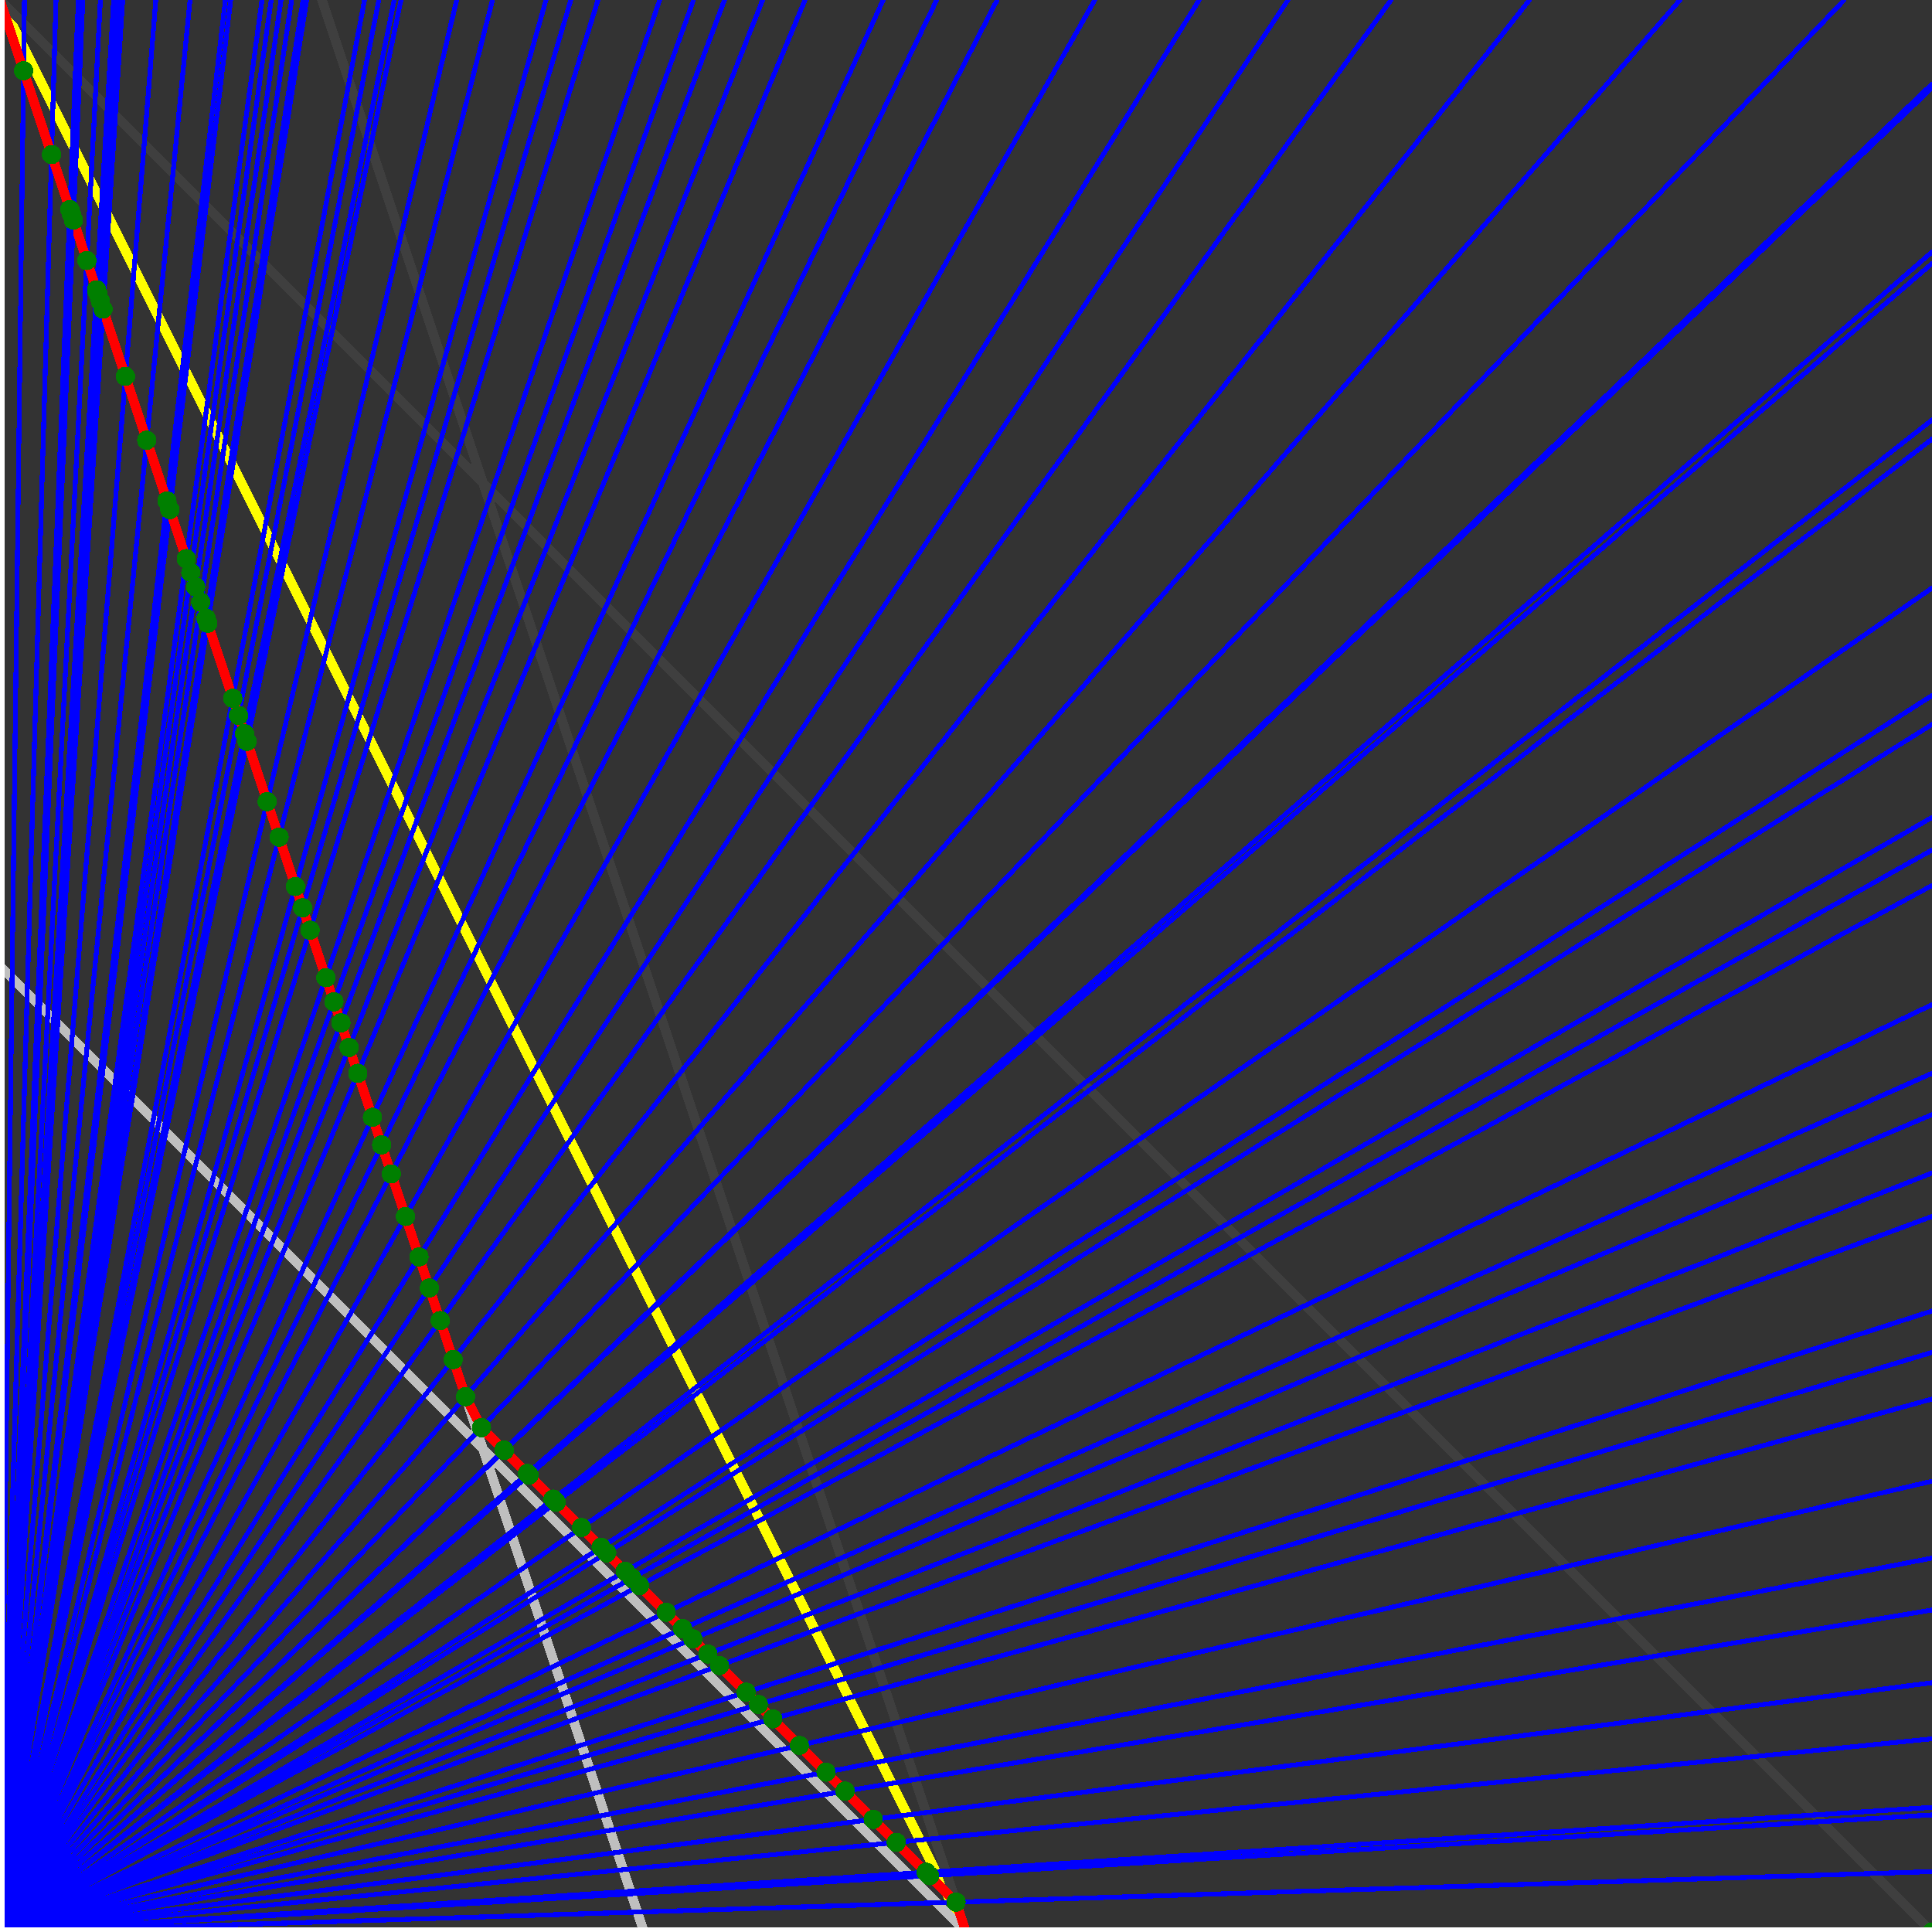 <svg xmlns="http://www.w3.org/2000/svg" version="1.1" width = "750" height = "750" viewBox = "0 0 750 750"  shape-rendering="crispEdges">
<rect x="0" y="0" width="750" height="750" fill="#333333" stroke="none"/>
<path stroke-linejoin="round" stroke-linecap="round" stroke="rgb(255,255,0)" stroke-width="3.75" fill="none" d="M 375 750 L 0 0 " />
<path stroke-linejoin="round" stroke-linecap="round" stroke="rgb(63,63,63)" stroke-width="3.75" fill="none" d="M 0 0 L 750 750 M 375 750 L 125 0 " />
<path stroke-linejoin="round" stroke-linecap="round" stroke="rgb(191,191,191)" stroke-width="3.75" fill="none" d="M 0 375 L 375 750 M 0 0 L 250 750 " />
<path stroke-linejoin="round" stroke-linecap="round" stroke="rgb(0,0,255)" stroke-width="1.875" fill="none" d="M 0 750 L 750 726.562 " />
<path stroke-linejoin="round" stroke-linecap="round" stroke="rgb(255,0,0)" stroke-width="3.75" fill="none" d="M 371.134 738.402 L 375 750 " />
<path stroke-linejoin="round" stroke-linecap="round" stroke="rgb(0,0,255)" stroke-width="1.875" fill="none" d="M 0 750 L 750 704.545 " />
<path stroke-linejoin="round" stroke-linecap="round" stroke="rgb(255,0,0)" stroke-width="3.75" fill="none" d="M 360.862 728.13 L 371.134 738.402 " />
<path stroke-linejoin="round" stroke-linecap="round" stroke="rgb(0,0,255)" stroke-width="1.875" fill="none" d="M 0 750 L 750 701.613 " />
<path stroke-linejoin="round" stroke-linecap="round" stroke="rgb(255,0,0)" stroke-width="3.75" fill="none" d="M 359.536 726.804 L 360.862 728.13 " />
<path stroke-linejoin="round" stroke-linecap="round" stroke="rgb(0,0,255)" stroke-width="1.875" fill="none" d="M 0 750 L 750 675 " />
<path stroke-linejoin="round" stroke-linecap="round" stroke="rgb(255,0,0)" stroke-width="3.75" fill="none" d="M 347.938 715.206 L 359.536 726.804 " />
<path stroke-linejoin="round" stroke-linecap="round" stroke="rgb(0,0,255)" stroke-width="1.875" fill="none" d="M 0 750 L 750 653.226 " />
<path stroke-linejoin="round" stroke-linecap="round" stroke="rgb(255,0,0)" stroke-width="3.75" fill="none" d="M 338.991 706.259 L 347.938 715.206 " />
<path stroke-linejoin="round" stroke-linecap="round" stroke="rgb(0,0,255)" stroke-width="1.875" fill="none" d="M 0 750 L 750 625 " />
<path stroke-linejoin="round" stroke-linecap="round" stroke="rgb(255,0,0)" stroke-width="3.75" fill="none" d="M 328.056 695.324 L 338.991 706.259 " />
<path stroke-linejoin="round" stroke-linecap="round" stroke="rgb(0,0,255)" stroke-width="1.875" fill="none" d="M 0 750 L 750 604.839 " />
<path stroke-linejoin="round" stroke-linecap="round" stroke="rgb(255,0,0)" stroke-width="3.75" fill="none" d="M 320.667 687.935 L 328.056 695.324 " />
<path stroke-linejoin="round" stroke-linecap="round" stroke="rgb(0,0,255)" stroke-width="1.875" fill="none" d="M 0 750 L 750 575 " />
<path stroke-linejoin="round" stroke-linecap="round" stroke="rgb(255,0,0)" stroke-width="3.75" fill="none" d="M 310.323 677.591 L 320.667 687.935 " />
<path stroke-linejoin="round" stroke-linecap="round" stroke="rgb(0,0,255)" stroke-width="1.875" fill="none" d="M 0 750 L 750 543.103 " />
<path stroke-linejoin="round" stroke-linecap="round" stroke="rgb(255,0,0)" stroke-width="3.75" fill="none" d="M 299.979 667.247 L 310.323 677.591 " />
<path stroke-linejoin="round" stroke-linecap="round" stroke="rgb(0,0,255)" stroke-width="1.875" fill="none" d="M 0 750 L 750 525 " />
<path stroke-linejoin="round" stroke-linecap="round" stroke="rgb(255,0,0)" stroke-width="3.75" fill="none" d="M 294.409 661.677 L 299.979 667.247 " />
<path stroke-linejoin="round" stroke-linecap="round" stroke="rgb(0,0,255)" stroke-width="1.875" fill="none" d="M 0 750 L 750 508.929 " />
<path stroke-linejoin="round" stroke-linecap="round" stroke="rgb(255,0,0)" stroke-width="3.75" fill="none" d="M 289.635 656.903 L 294.409 661.677 " />
<path stroke-linejoin="round" stroke-linecap="round" stroke="rgb(0,0,255)" stroke-width="1.875" fill="none" d="M 0 750 L 750 472.222 " />
<path stroke-linejoin="round" stroke-linecap="round" stroke="rgb(255,0,0)" stroke-width="3.75" fill="none" d="M 279.291 646.559 L 289.635 656.903 " />
<path stroke-linejoin="round" stroke-linecap="round" stroke="rgb(0,0,255)" stroke-width="1.875" fill="none" d="M 0 750 L 750 455.357 " />
<path stroke-linejoin="round" stroke-linecap="round" stroke="rgb(255,0,0)" stroke-width="3.75" fill="none" d="M 274.782 642.05 L 279.291 646.559 " />
<path stroke-linejoin="round" stroke-linecap="round" stroke="rgb(0,0,255)" stroke-width="1.875" fill="none" d="M 0 750 L 750 432.692 " />
<path stroke-linejoin="round" stroke-linecap="round" stroke="rgb(255,0,0)" stroke-width="3.75" fill="none" d="M 268.947 636.215 L 274.782 642.05 " />
<path stroke-linejoin="round" stroke-linecap="round" stroke="rgb(0,0,255)" stroke-width="1.875" fill="none" d="M 0 750 L 750 416.667 " />
<path stroke-linejoin="round" stroke-linecap="round" stroke="rgb(255,0,0)" stroke-width="3.75" fill="none" d="M 264.968 632.236 L 268.947 636.215 " />
<path stroke-linejoin="round" stroke-linecap="round" stroke="rgb(0,0,255)" stroke-width="1.875" fill="none" d="M 0 750 L 750 390 " />
<path stroke-linejoin="round" stroke-linecap="round" stroke="rgb(255,0,0)" stroke-width="3.75" fill="none" d="M 258.603 625.871 L 264.968 632.236 " />
<path stroke-linejoin="round" stroke-linecap="round" stroke="rgb(0,0,255)" stroke-width="1.875" fill="none" d="M 0 750 L 750 343.75 " />
<path stroke-linejoin="round" stroke-linecap="round" stroke="rgb(255,0,0)" stroke-width="3.75" fill="none" d="M 248.259 615.527 L 258.603 625.871 " />
<path stroke-linejoin="round" stroke-linecap="round" stroke="rgb(0,0,255)" stroke-width="1.875" fill="none" d="M 0 750 L 750 330 " />
<path stroke-linejoin="round" stroke-linecap="round" stroke="rgb(255,0,0)" stroke-width="3.75" fill="none" d="M 245.341 612.609 L 248.259 615.527 " />
<path stroke-linejoin="round" stroke-linecap="round" stroke="rgb(0,0,255)" stroke-width="1.875" fill="none" d="M 0 750 L 750 317.308 " />
<path stroke-linejoin="round" stroke-linecap="round" stroke="rgb(255,0,0)" stroke-width="3.75" fill="none" d="M 242.708 609.976 L 245.341 612.609 " />
<path stroke-linejoin="round" stroke-linecap="round" stroke="rgb(0,0,255)" stroke-width="1.875" fill="none" d="M 0 750 L 750 281.25 " />
<path stroke-linejoin="round" stroke-linecap="round" stroke="rgb(255,0,0)" stroke-width="3.75" fill="none" d="M 235.527 602.795 L 242.708 609.976 " />
<path stroke-linejoin="round" stroke-linecap="round" stroke="rgb(0,0,255)" stroke-width="1.875" fill="none" d="M 0 750 L 750 270 " />
<path stroke-linejoin="round" stroke-linecap="round" stroke="rgb(255,0,0)" stroke-width="3.75" fill="none" d="M 233.373 600.641 L 235.527 602.795 " />
<path stroke-linejoin="round" stroke-linecap="round" stroke="rgb(0,0,255)" stroke-width="1.875" fill="none" d="M 0 750 L 750 228.261 " />
<path stroke-linejoin="round" stroke-linecap="round" stroke="rgb(255,0,0)" stroke-width="3.75" fill="none" d="M 225.714 592.982 L 233.373 600.641 " />
<path stroke-linejoin="round" stroke-linecap="round" stroke="rgb(0,0,255)" stroke-width="1.875" fill="none" d="M 0 750 L 750 170.455 " />
<path stroke-linejoin="round" stroke-linecap="round" stroke="rgb(255,0,0)" stroke-width="3.75" fill="none" d="M 215.9 583.168 L 225.714 592.982 " />
<path stroke-linejoin="round" stroke-linecap="round" stroke="rgb(0,0,255)" stroke-width="1.875" fill="none" d="M 0 750 L 750 163.043 " />
<path stroke-linejoin="round" stroke-linecap="round" stroke="rgb(255,0,0)" stroke-width="3.75" fill="none" d="M 214.703 581.971 L 215.9 583.168 " />
<path stroke-linejoin="round" stroke-linecap="round" stroke="rgb(0,0,255)" stroke-width="1.875" fill="none" d="M 0 750 L 750 102.273 " />
<path stroke-linejoin="round" stroke-linecap="round" stroke="rgb(255,0,0)" stroke-width="3.75" fill="none" d="M 205.368 572.636 L 214.703 581.971 " />
<path stroke-linejoin="round" stroke-linecap="round" stroke="rgb(0,0,255)" stroke-width="1.875" fill="none" d="M 0 750 L 750 97.826 " />
<path stroke-linejoin="round" stroke-linecap="round" stroke="rgb(255,0,0)" stroke-width="3.75" fill="none" d="M 204.717 571.985 L 205.368 572.636 " />
<path stroke-linejoin="round" stroke-linecap="round" stroke="rgb(0,0,255)" stroke-width="1.875" fill="none" d="M 0 750 L 750 34.091 " />
<path stroke-linejoin="round" stroke-linecap="round" stroke="rgb(255,0,0)" stroke-width="3.75" fill="none" d="M 195.816 563.084 L 204.717 571.985 " />
<path stroke-linejoin="round" stroke-linecap="round" stroke="rgb(0,0,255)" stroke-width="1.875" fill="none" d="M 0 750 L 750 32.609 " />
<path stroke-linejoin="round" stroke-linecap="round" stroke="rgb(255,0,0)" stroke-width="3.75" fill="none" d="M 195.619 562.887 L 195.816 563.084 " />
<path stroke-linejoin="round" stroke-linecap="round" stroke="rgb(0,0,255)" stroke-width="1.875" fill="none" d="M 0 750 L 715.909 0 " />
<path stroke-linejoin="round" stroke-linecap="round" stroke="rgb(255,0,0)" stroke-width="3.75" fill="none" d="M 186.916 554.184 L 195.619 562.887 " />
<path stroke-linejoin="round" stroke-linecap="round" stroke="rgb(0,0,255)" stroke-width="1.875" fill="none" d="M 0 750 L 652.174 0 " />
<path stroke-linejoin="round" stroke-linecap="round" stroke="rgb(255,0,0)" stroke-width="3.75" fill="none" d="M 180.723 542.169 L 186.916 554.184 " />
<path stroke-linejoin="round" stroke-linecap="round" stroke="rgb(0,0,255)" stroke-width="1.875" fill="none" d="M 0 750 L 593.75 0 " />
<path stroke-linejoin="round" stroke-linecap="round" stroke="rgb(255,0,0)" stroke-width="3.75" fill="none" d="M 175.926 527.778 L 180.723 542.169 " />
<path stroke-linejoin="round" stroke-linecap="round" stroke="rgb(0,0,255)" stroke-width="1.875" fill="none" d="M 0 750 L 540 0 " />
<path stroke-linejoin="round" stroke-linecap="round" stroke="rgb(255,0,0)" stroke-width="3.75" fill="none" d="M 170.886 512.658 L 175.926 527.778 " />
<path stroke-linejoin="round" stroke-linecap="round" stroke="rgb(0,0,255)" stroke-width="1.875" fill="none" d="M 0 750 L 500 0 " />
<path stroke-linejoin="round" stroke-linecap="round" stroke="rgb(255,0,0)" stroke-width="3.75" fill="none" d="M 166.667 500 L 170.886 512.658 " />
<path stroke-linejoin="round" stroke-linecap="round" stroke="rgb(0,0,255)" stroke-width="1.875" fill="none" d="M 0 750 L 465.517 0 " />
<path stroke-linejoin="round" stroke-linecap="round" stroke="rgb(255,0,0)" stroke-width="3.75" fill="none" d="M 162.651 487.952 L 166.667 500 " />
<path stroke-linejoin="round" stroke-linecap="round" stroke="rgb(0,0,255)" stroke-width="1.875" fill="none" d="M 0 750 L 425 0 " />
<path stroke-linejoin="round" stroke-linecap="round" stroke="rgb(255,0,0)" stroke-width="3.75" fill="none" d="M 157.407 472.222 L 162.651 487.952 " />
<path stroke-linejoin="round" stroke-linecap="round" stroke="rgb(0,0,255)" stroke-width="1.875" fill="none" d="M 0 750 L 387.097 0 " />
<path stroke-linejoin="round" stroke-linecap="round" stroke="rgb(255,0,0)" stroke-width="3.75" fill="none" d="M 151.899 455.696 L 157.407 472.222 " />
<path stroke-linejoin="round" stroke-linecap="round" stroke="rgb(0,0,255)" stroke-width="1.875" fill="none" d="M 0 750 L 363.636 0 " />
<path stroke-linejoin="round" stroke-linecap="round" stroke="rgb(255,0,0)" stroke-width="3.75" fill="none" d="M 148.148 444.444 L 151.899 455.696 " />
<path stroke-linejoin="round" stroke-linecap="round" stroke="rgb(0,0,255)" stroke-width="1.875" fill="none" d="M 0 750 L 342.857 0 " />
<path stroke-linejoin="round" stroke-linecap="round" stroke="rgb(255,0,0)" stroke-width="3.75" fill="none" d="M 144.578 433.735 L 148.148 444.444 " />
<path stroke-linejoin="round" stroke-linecap="round" stroke="rgb(0,0,255)" stroke-width="1.875" fill="none" d="M 0 750 L 312.5 0 " />
<path stroke-linejoin="round" stroke-linecap="round" stroke="rgb(255,0,0)" stroke-width="3.75" fill="none" d="M 138.889 416.667 L 144.578 433.735 " />
<path stroke-linejoin="round" stroke-linecap="round" stroke="rgb(0,0,255)" stroke-width="1.875" fill="none" d="M 0 750 L 296.053 0 " />
<path stroke-linejoin="round" stroke-linecap="round" stroke="rgb(255,0,0)" stroke-width="3.75" fill="none" d="M 135.542 406.627 L 138.889 416.667 " />
<path stroke-linejoin="round" stroke-linecap="round" stroke="rgb(0,0,255)" stroke-width="1.875" fill="none" d="M 0 750 L 281.25 0 " />
<path stroke-linejoin="round" stroke-linecap="round" stroke="rgb(255,0,0)" stroke-width="3.75" fill="none" d="M 132.353 397.059 L 135.542 406.627 " />
<path stroke-linejoin="round" stroke-linecap="round" stroke="rgb(0,0,255)" stroke-width="1.875" fill="none" d="M 0 750 L 269.231 0 " />
<path stroke-linejoin="round" stroke-linecap="round" stroke="rgb(255,0,0)" stroke-width="3.75" fill="none" d="M 129.63 388.889 L 132.353 397.059 " />
<path stroke-linejoin="round" stroke-linecap="round" stroke="rgb(0,0,255)" stroke-width="1.875" fill="none" d="M 0 750 L 256.098 0 " />
<path stroke-linejoin="round" stroke-linecap="round" stroke="rgb(255,0,0)" stroke-width="3.75" fill="none" d="M 126.506 379.518 L 129.63 388.889 " />
<path stroke-linejoin="round" stroke-linecap="round" stroke="rgb(0,0,255)" stroke-width="1.875" fill="none" d="M 0 750 L 232.143 0 " />
<path stroke-linejoin="round" stroke-linecap="round" stroke="rgb(255,0,0)" stroke-width="3.75" fill="none" d="M 120.37 361.111 L 126.506 379.518 " />
<path stroke-linejoin="round" stroke-linecap="round" stroke="rgb(0,0,255)" stroke-width="1.875" fill="none" d="M 0 750 L 221.591 0 " />
<path stroke-linejoin="round" stroke-linecap="round" stroke="rgb(255,0,0)" stroke-width="3.75" fill="none" d="M 117.47 352.41 L 120.37 361.111 " />
<path stroke-linejoin="round" stroke-linecap="round" stroke="rgb(0,0,255)" stroke-width="1.875" fill="none" d="M 0 750 L 211.957 0 " />
<path stroke-linejoin="round" stroke-linecap="round" stroke="rgb(255,0,0)" stroke-width="3.75" fill="none" d="M 114.706 344.118 L 117.47 352.41 " />
<path stroke-linejoin="round" stroke-linecap="round" stroke="rgb(0,0,255)" stroke-width="1.875" fill="none" d="M 0 750 L 191.176 0 " />
<path stroke-linejoin="round" stroke-linecap="round" stroke="rgb(255,0,0)" stroke-width="3.75" fill="none" d="M 108.333 325 L 114.706 344.118 " />
<path stroke-linejoin="round" stroke-linecap="round" stroke="rgb(0,0,255)" stroke-width="1.875" fill="none" d="M 0 750 L 177.273 0 " />
<path stroke-linejoin="round" stroke-linecap="round" stroke="rgb(255,0,0)" stroke-width="3.75" fill="none" d="M 103.723 311.17 L 108.333 325 " />
<path stroke-linejoin="round" stroke-linecap="round" stroke="rgb(0,0,255)" stroke-width="1.875" fill="none" d="M 0 750 L 155.66 0 " />
<path stroke-linejoin="round" stroke-linecap="round" stroke="rgb(255,0,0)" stroke-width="3.75" fill="none" d="M 95.93 287.791 L 103.723 311.17 " />
<path stroke-linejoin="round" stroke-linecap="round" stroke="rgb(0,0,255)" stroke-width="1.875" fill="none" d="M 0 750 L 153.061 0 " />
<path stroke-linejoin="round" stroke-linecap="round" stroke="rgb(255,0,0)" stroke-width="3.75" fill="none" d="M 94.937 284.81 L 95.93 287.791 " />
<path stroke-linejoin="round" stroke-linecap="round" stroke="rgb(0,0,255)" stroke-width="1.875" fill="none" d="M 0 750 L 147.059 0 " />
<path stroke-linejoin="round" stroke-linecap="round" stroke="rgb(255,0,0)" stroke-width="3.75" fill="none" d="M 92.593 277.778 L 94.937 284.81 " />
<path stroke-linejoin="round" stroke-linecap="round" stroke="rgb(0,0,255)" stroke-width="1.875" fill="none" d="M 0 750 L 141.509 0 " />
<path stroke-linejoin="round" stroke-linecap="round" stroke="rgb(255,0,0)" stroke-width="3.75" fill="none" d="M 90.361 271.084 L 92.593 277.778 " />
<path stroke-linejoin="round" stroke-linecap="round" stroke="rgb(0,0,255)" stroke-width="1.875" fill="none" d="M 0 750 L 119.048 0 " />
<path stroke-linejoin="round" stroke-linecap="round" stroke="rgb(255,0,0)" stroke-width="3.75" fill="none" d="M 80.645 241.936 L 90.361 271.084 " />
<path stroke-linejoin="round" stroke-linecap="round" stroke="rgb(0,0,255)" stroke-width="1.875" fill="none" d="M 0 750 L 117.647 0 " />
<path stroke-linejoin="round" stroke-linecap="round" stroke="rgb(255,0,0)" stroke-width="3.75" fill="none" d="M 80 240 L 80.645 241.936 " />
<path stroke-linejoin="round" stroke-linecap="round" stroke="rgb(0,0,255)" stroke-width="1.875" fill="none" d="M 0 750 L 113.208 0 " />
<path stroke-linejoin="round" stroke-linecap="round" stroke="rgb(255,0,0)" stroke-width="3.75" fill="none" d="M 77.922 233.766 L 80 240 " />
<path stroke-linejoin="round" stroke-linecap="round" stroke="rgb(0,0,255)" stroke-width="1.875" fill="none" d="M 0 750 L 109.091 0 " />
<path stroke-linejoin="round" stroke-linecap="round" stroke="rgb(255,0,0)" stroke-width="3.75" fill="none" d="M 75.949 227.848 L 77.922 233.766 " />
<path stroke-linejoin="round" stroke-linecap="round" stroke="rgb(0,0,255)" stroke-width="1.875" fill="none" d="M 0 750 L 105.263 0 " />
<path stroke-linejoin="round" stroke-linecap="round" stroke="rgb(255,0,0)" stroke-width="3.75" fill="none" d="M 74.074 222.222 L 75.949 227.848 " />
<path stroke-linejoin="round" stroke-linecap="round" stroke="rgb(0,0,255)" stroke-width="1.875" fill="none" d="M 0 750 L 101.695 0 " />
<path stroke-linejoin="round" stroke-linecap="round" stroke="rgb(255,0,0)" stroke-width="3.75" fill="none" d="M 72.289 216.868 L 74.074 222.222 " />
<path stroke-linejoin="round" stroke-linecap="round" stroke="rgb(0,0,255)" stroke-width="1.875" fill="none" d="M 0 750 L 89.552 0 " />
<path stroke-linejoin="round" stroke-linecap="round" stroke="rgb(255,0,0)" stroke-width="3.75" fill="none" d="M 65.934 197.802 L 72.289 216.868 " />
<path stroke-linejoin="round" stroke-linecap="round" stroke="rgb(0,0,255)" stroke-width="1.875" fill="none" d="M 0 750 L 87.5 0 " />
<path stroke-linejoin="round" stroke-linecap="round" stroke="rgb(255,0,0)" stroke-width="3.75" fill="none" d="M 64.815 194.445 L 65.934 197.802 " />
<path stroke-linejoin="round" stroke-linecap="round" stroke="rgb(0,0,255)" stroke-width="1.875" fill="none" d="M 0 750 L 73.77 0 " />
<path stroke-linejoin="round" stroke-linecap="round" stroke="rgb(255,0,0)" stroke-width="3.75" fill="none" d="M 56.962 170.886 L 64.815 194.445 " />
<path stroke-linejoin="round" stroke-linecap="round" stroke="rgb(0,0,255)" stroke-width="1.875" fill="none" d="M 0 750 L 60.484 0 " />
<path stroke-linejoin="round" stroke-linecap="round" stroke="rgb(255,0,0)" stroke-width="3.75" fill="none" d="M 48.701 146.104 L 56.962 170.886 " />
<path stroke-linejoin="round" stroke-linecap="round" stroke="rgb(0,0,255)" stroke-width="1.875" fill="none" d="M 0 750 L 47.619 0 " />
<path stroke-linejoin="round" stroke-linecap="round" stroke="rgb(255,0,0)" stroke-width="3.75" fill="none" d="M 40 120 L 48.701 146.104 " />
<path stroke-linejoin="round" stroke-linecap="round" stroke="rgb(0,0,255)" stroke-width="1.875" fill="none" d="M 0 750 L 46.154 0 " />
<path stroke-linejoin="round" stroke-linecap="round" stroke="rgb(255,0,0)" stroke-width="3.75" fill="none" d="M 38.961 116.884 L 40 120 " />
<path stroke-linejoin="round" stroke-linecap="round" stroke="rgb(0,0,255)" stroke-width="1.875" fill="none" d="M 0 750 L 44.776 0 " />
<path stroke-linejoin="round" stroke-linecap="round" stroke="rgb(255,0,0)" stroke-width="3.75" fill="none" d="M 37.975 113.924 L 38.961 116.884 " />
<path stroke-linejoin="round" stroke-linecap="round" stroke="rgb(0,0,255)" stroke-width="1.875" fill="none" d="M 0 750 L 44.118 0 " />
<path stroke-linejoin="round" stroke-linecap="round" stroke="rgb(255,0,0)" stroke-width="3.75" fill="none" d="M 37.5 112.5 L 37.975 113.924 " />
<path stroke-linejoin="round" stroke-linecap="round" stroke="rgb(0,0,255)" stroke-width="1.875" fill="none" d="M 0 750 L 38.961 0 " />
<path stroke-linejoin="round" stroke-linecap="round" stroke="rgb(255,0,0)" stroke-width="3.75" fill="none" d="M 33.708 101.124 L 37.5 112.5 " />
<path stroke-linejoin="round" stroke-linecap="round" stroke="rgb(0,0,255)" stroke-width="1.875" fill="none" d="M 0 750 L 32.143 0 " />
<path stroke-linejoin="round" stroke-linecap="round" stroke="rgb(255,0,0)" stroke-width="3.75" fill="none" d="M 28.481 85.444 L 33.708 101.124 " />
<path stroke-linejoin="round" stroke-linecap="round" stroke="rgb(0,0,255)" stroke-width="1.875" fill="none" d="M 0 750 L 31.25 0 " />
<path stroke-linejoin="round" stroke-linecap="round" stroke="rgb(255,0,0)" stroke-width="3.75" fill="none" d="M 27.778 83.334 L 28.481 85.444 " />
<path stroke-linejoin="round" stroke-linecap="round" stroke="rgb(0,0,255)" stroke-width="1.875" fill="none" d="M 0 750 L 30.405 0 " />
<path stroke-linejoin="round" stroke-linecap="round" stroke="rgb(255,0,0)" stroke-width="3.75" fill="none" d="M 27.108 81.326 L 27.778 83.334 " />
<path stroke-linejoin="round" stroke-linecap="round" stroke="rgb(0,0,255)" stroke-width="1.875" fill="none" d="M 0 750 L 21.739 0 " />
<path stroke-linejoin="round" stroke-linecap="round" stroke="rgb(255,0,0)" stroke-width="3.75" fill="none" d="M 20 60.001 L 27.108 81.326 " />
<path stroke-linejoin="round" stroke-linecap="round" stroke="rgb(0,0,255)" stroke-width="1.875" fill="none" d="M 0 750 L 9.494 0 " />
<path stroke-linejoin="round" stroke-linecap="round" stroke="rgb(255,0,0)" stroke-width="3.75" fill="none" d="M 9.146 27.44 L 20 60.001 " />
<path stroke-linejoin="round" stroke-linecap="round" stroke="rgb(0,0,255)" stroke-width="1.875" fill="none" d="M 0 750 L 0 0 " />
<path stroke-linejoin="round" stroke-linecap="round" stroke="rgb(255,0,0)" stroke-width="3.75" fill="none" d="M 0 0 L 9.146 27.44 " />
<circle cx="371.134" cy="738.402" r="3.75" style="fill:rgb(0,127,0);stroke-width:1" /><circle cx="360.862" cy="728.13" r="3.75" style="fill:rgb(0,127,0);stroke-width:1" /><circle cx="359.536" cy="726.804" r="3.75" style="fill:rgb(0,127,0);stroke-width:1" /><circle cx="347.938" cy="715.206" r="3.75" style="fill:rgb(0,127,0);stroke-width:1" /><circle cx="338.991" cy="706.259" r="3.75" style="fill:rgb(0,127,0);stroke-width:1" /><circle cx="328.056" cy="695.324" r="3.75" style="fill:rgb(0,127,0);stroke-width:1" /><circle cx="320.667" cy="687.935" r="3.75" style="fill:rgb(0,127,0);stroke-width:1" /><circle cx="310.323" cy="677.591" r="3.75" style="fill:rgb(0,127,0);stroke-width:1" /><circle cx="299.979" cy="667.247" r="3.75" style="fill:rgb(0,127,0);stroke-width:1" /><circle cx="294.409" cy="661.677" r="3.75" style="fill:rgb(0,127,0);stroke-width:1" /><circle cx="289.635" cy="656.903" r="3.75" style="fill:rgb(0,127,0);stroke-width:1" /><circle cx="279.291" cy="646.559" r="3.75" style="fill:rgb(0,127,0);stroke-width:1" /><circle cx="274.782" cy="642.05" r="3.75" style="fill:rgb(0,127,0);stroke-width:1" /><circle cx="268.947" cy="636.215" r="3.75" style="fill:rgb(0,127,0);stroke-width:1" /><circle cx="264.968" cy="632.236" r="3.75" style="fill:rgb(0,127,0);stroke-width:1" /><circle cx="258.603" cy="625.871" r="3.75" style="fill:rgb(0,127,0);stroke-width:1" /><circle cx="248.259" cy="615.527" r="3.75" style="fill:rgb(0,127,0);stroke-width:1" /><circle cx="245.341" cy="612.609" r="3.75" style="fill:rgb(0,127,0);stroke-width:1" /><circle cx="242.708" cy="609.976" r="3.75" style="fill:rgb(0,127,0);stroke-width:1" /><circle cx="235.527" cy="602.795" r="3.75" style="fill:rgb(0,127,0);stroke-width:1" /><circle cx="233.373" cy="600.641" r="3.75" style="fill:rgb(0,127,0);stroke-width:1" /><circle cx="225.714" cy="592.982" r="3.75" style="fill:rgb(0,127,0);stroke-width:1" /><circle cx="215.9" cy="583.168" r="3.75" style="fill:rgb(0,127,0);stroke-width:1" /><circle cx="214.703" cy="581.971" r="3.75" style="fill:rgb(0,127,0);stroke-width:1" /><circle cx="205.368" cy="572.636" r="3.75" style="fill:rgb(0,127,0);stroke-width:1" /><circle cx="204.717" cy="571.985" r="3.75" style="fill:rgb(0,127,0);stroke-width:1" /><circle cx="195.816" cy="563.084" r="3.75" style="fill:rgb(0,127,0);stroke-width:1" /><circle cx="195.619" cy="562.887" r="3.75" style="fill:rgb(0,127,0);stroke-width:1" /><circle cx="186.916" cy="554.184" r="3.75" style="fill:rgb(0,127,0);stroke-width:1" /><circle cx="180.723" cy="542.169" r="3.75" style="fill:rgb(0,127,0);stroke-width:1" /><circle cx="175.926" cy="527.778" r="3.75" style="fill:rgb(0,127,0);stroke-width:1" /><circle cx="170.886" cy="512.658" r="3.75" style="fill:rgb(0,127,0);stroke-width:1" /><circle cx="166.667" cy="500" r="3.75" style="fill:rgb(0,127,0);stroke-width:1" /><circle cx="162.651" cy="487.952" r="3.75" style="fill:rgb(0,127,0);stroke-width:1" /><circle cx="157.407" cy="472.222" r="3.75" style="fill:rgb(0,127,0);stroke-width:1" /><circle cx="151.899" cy="455.696" r="3.75" style="fill:rgb(0,127,0);stroke-width:1" /><circle cx="148.148" cy="444.444" r="3.75" style="fill:rgb(0,127,0);stroke-width:1" /><circle cx="144.578" cy="433.735" r="3.75" style="fill:rgb(0,127,0);stroke-width:1" /><circle cx="138.889" cy="416.667" r="3.75" style="fill:rgb(0,127,0);stroke-width:1" /><circle cx="135.542" cy="406.627" r="3.75" style="fill:rgb(0,127,0);stroke-width:1" /><circle cx="132.353" cy="397.059" r="3.75" style="fill:rgb(0,127,0);stroke-width:1" /><circle cx="129.63" cy="388.889" r="3.75" style="fill:rgb(0,127,0);stroke-width:1" /><circle cx="126.506" cy="379.518" r="3.75" style="fill:rgb(0,127,0);stroke-width:1" /><circle cx="120.37" cy="361.111" r="3.75" style="fill:rgb(0,127,0);stroke-width:1" /><circle cx="117.47" cy="352.41" r="3.75" style="fill:rgb(0,127,0);stroke-width:1" /><circle cx="114.706" cy="344.118" r="3.75" style="fill:rgb(0,127,0);stroke-width:1" /><circle cx="108.333" cy="325" r="3.75" style="fill:rgb(0,127,0);stroke-width:1" /><circle cx="103.723" cy="311.17" r="3.75" style="fill:rgb(0,127,0);stroke-width:1" /><circle cx="95.93" cy="287.791" r="3.75" style="fill:rgb(0,127,0);stroke-width:1" /><circle cx="94.937" cy="284.81" r="3.75" style="fill:rgb(0,127,0);stroke-width:1" /><circle cx="92.593" cy="277.778" r="3.75" style="fill:rgb(0,127,0);stroke-width:1" /><circle cx="90.361" cy="271.084" r="3.75" style="fill:rgb(0,127,0);stroke-width:1" /><circle cx="80.645" cy="241.936" r="3.75" style="fill:rgb(0,127,0);stroke-width:1" /><circle cx="80" cy="240" r="3.75" style="fill:rgb(0,127,0);stroke-width:1" /><circle cx="77.922" cy="233.766" r="3.75" style="fill:rgb(0,127,0);stroke-width:1" /><circle cx="75.949" cy="227.848" r="3.75" style="fill:rgb(0,127,0);stroke-width:1" /><circle cx="74.074" cy="222.222" r="3.75" style="fill:rgb(0,127,0);stroke-width:1" /><circle cx="72.289" cy="216.868" r="3.75" style="fill:rgb(0,127,0);stroke-width:1" /><circle cx="65.934" cy="197.802" r="3.75" style="fill:rgb(0,127,0);stroke-width:1" /><circle cx="64.815" cy="194.445" r="3.75" style="fill:rgb(0,127,0);stroke-width:1" /><circle cx="56.962" cy="170.886" r="3.75" style="fill:rgb(0,127,0);stroke-width:1" /><circle cx="48.701" cy="146.104" r="3.75" style="fill:rgb(0,127,0);stroke-width:1" /><circle cx="40" cy="120" r="3.75" style="fill:rgb(0,127,0);stroke-width:1" /><circle cx="38.961" cy="116.884" r="3.75" style="fill:rgb(0,127,0);stroke-width:1" /><circle cx="37.975" cy="113.925" r="3.75" style="fill:rgb(0,127,0);stroke-width:1" /><circle cx="37.5" cy="112.5" r="3.75" style="fill:rgb(0,127,0);stroke-width:1" /><circle cx="33.708" cy="101.124" r="3.75" style="fill:rgb(0,127,0);stroke-width:1" /><circle cx="28.481" cy="85.444" r="3.75" style="fill:rgb(0,127,0);stroke-width:1" /><circle cx="27.778" cy="83.334" r="3.75" style="fill:rgb(0,127,0);stroke-width:1" /><circle cx="27.108" cy="81.326" r="3.75" style="fill:rgb(0,127,0);stroke-width:1" /><circle cx="20" cy="60.001" r="3.75" style="fill:rgb(0,127,0);stroke-width:1" /><circle cx="9.146" cy="27.44" r="3.75" style="fill:rgb(0,127,0);stroke-width:1" /><circle cx="750" cy="750" r="3.75" style="fill:rgb(0,127,0);stroke-width:1" /><path stroke-linejoin="round" stroke-linecap="round" stroke="rgb(255,255,255)" stroke-width="3.75" fill="none" d="M 0 750 L 750 750 M 0 750 L 0 0 " />

</svg>